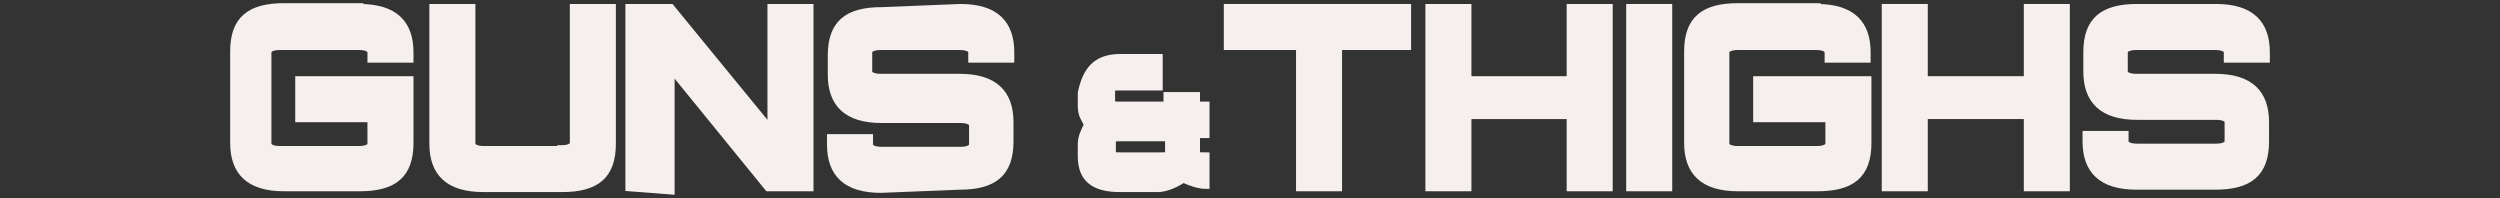<?xml version="1.0" encoding="utf-8"?>
<!-- Generator: Adobe Illustrator 19.0.0, SVG Export Plug-In . SVG Version: 6.00 Build 0)  -->
<svg version="1.0" id="Layer_1" xmlns="http://www.w3.org/2000/svg" xmlns:xlink="http://www.w3.org/1999/xlink" x="0px" y="0px"
	 viewBox="-190 528 315 25" style="enable-background:new -190 528 315 25;" xml:space="preserve">
<rect x="-190" y="528" width="315" height="25" fill="#333333" stroke="none"/>
<style type="text/css">
	.st0{fill:#F5F0ED;stroke:#F5F0ED;strokeWidth:1.162;}
</style>
<title>GUN &amp; Thighs Home</title>
<g>
	<path id="XMLID_4369_" class="st0" d="M-144.7,529c4.4,0,6.3,2,6.3,5.6v0.8h-4.8v-0.8c0-0.4-0.4-0.8-1.6-0.8h-9.9
		c-1.2,0-1.6,0.4-1.6,0.8v11.5c0,0.4,0.4,0.8,1.6,0.8h9.9c1.2,0,1.6-0.4,1.6-0.8v-3.2h-9.1v-4.8h13.9v7.9c0,4-2,5.6-6.3,5.6h-9.5
		c-4.4,0-6.3-2-6.3-5.6v-11.5c0-4,2-5.6,6.3-5.6H-144.7z"/>
	<path id="XMLID_4371_" class="st0" d="M-119.3,546.8c1.2,0,1.6-0.4,1.6-0.8V529h4.8v17.1c0,4-2,5.6-6.3,5.6h-9.9
		c-4.4,0-6.3-2-6.3-5.6V529h4.8v17.1c0,0.4,0.4,0.8,1.6,0.8H-119.3z"/>
	<path id="XMLID_4373_" class="st0" d="M-105.5,536.5V552l-5.2-0.4V529h5.2l12.7,15.5V529h4.8v22.6h-5.2L-105.5,536.5z"/>
	<path id="XMLID_4375_" class="st0" d="M-69,529c4.4,0,6.3,2,6.3,5.6v0.8h-4.8v-0.8c0-0.4-0.4-0.8-1.6-0.8h-9.9
		c-1.2,0-1.6,0.4-1.6,0.8v2.4c0,0.4,0.4,0.8,1.6,0.8h9.9c4.4,0,6.3,2,6.3,5.6v2.4c0,4-2,5.6-6.3,5.6l-9.9,0.4c-4.4,0-6.3-2-6.3-5.6
		v-0.8h4.8v0.8c0,0.4,0.4,0.8,1.6,0.8h9.9c1.2,0,1.6-0.4,1.6-0.8v-2.4c0-0.4-0.4-0.8-1.6-0.8h-9.9c-4.4,0-6.3-2-6.3-5.6v-2.4
		c0-4,2-5.6,6.3-5.6L-69,529z"/>
	<path id="XMLID_4377_" class="st0" d="M-48.8,535.3h4.8v3.6h-4.8c-0.8,0-1.2,0-1.2,0.4v1.6c0,0.4,0.4,0.4,1.2,0.4h5.9v-1.2h3.6v1.2
		h1.2v3.6h-1.2v2.4c0,0.4,0.4,0.4,1.2,0.4v3.6c-0.8,0-2-0.4-2.8-0.8c-1.2,0.8-2.4,1.2-3.2,1.2h-4.8c-3.2,0-4.8-1.2-4.8-4v-1.6
		c0-0.8,0.4-1.6,0.8-2.4c-0.4-0.8-0.8-1.2-0.8-2.4v-1.6C-53.1,536.9-51.9,535.3-48.8,535.3z M-42.8,545.3h-5.9c-0.8,0-1.2,0-1.2,0.4
		v1.6c0,0.4,0.4,0.4,1.2,0.4h4.8c0.8,0,1.2,0,1.2-0.4V545.3z"/>
	<path id="XMLID_4380_" class="st0" d="M-21.4,533.8v17.8h-4.8v-17.8h-9.1V529h22.6v4.8H-21.4z"/>
	<path id="XMLID_4382_" class="st0" d="M-9.9,529h4.8v9.1H7.9V529h4.8v22.6H7.9v-9.1H-5.1v9.1h-4.8V529z"/>
	<path id="XMLID_4384_" class="st0" d="M20.2,529v22.6h-4.8V529H20.2z"/>
	<path id="XMLID_4386_" class="st0" d="M38.9,529c4.4,0,6.3,2,6.3,5.6v0.8h-4.8v-0.8c0-0.4-0.4-0.8-1.6-0.8H29
		c-1.2,0-1.6,0.4-1.6,0.8v11.5c0,0.4,0.4,0.8,1.6,0.8h9.9c1.2,0,1.6-0.4,1.6-0.8v-3.2h-9.1v-4.8h13.9v7.9c0,4-2,5.6-6.3,5.6H29
		c-4.4,0-6.3-2-6.3-5.6v-11.5c0-4,2-5.6,6.3-5.6H38.9z"/>
	<path id="XMLID_4388_" class="st0" d="M47.6,529h4.8v9.1h13.1V529h4.8v22.6h-4.8v-9.1H52.4v9.1h-4.8V529z"/>
	<path id="XMLID_4390_" class="st0" d="M89.2,529c4.4,0,6.3,2,6.3,5.6v0.8h-4.8v-0.8c0-0.4-0.4-0.8-1.6-0.8h-9.9
		c-1.2,0-1.6,0.4-1.6,0.8v2.4c0,0.4,0.4,0.8,1.6,0.8h9.9c4.4,0,6.3,2,6.3,5.6v2.4c0,4-2,5.6-6.3,5.6h-9.9c-4.4,0-6.3-2-6.3-5.6v-0.8
		h4.8v0.8c0,0.4,0.4,0.8,1.6,0.8h9.9c1.2,0,1.6-0.4,1.6-0.8v-2.4c0-0.4-0.4-0.8-1.6-0.8h-9.9c-4.4,0-6.3-2-6.3-5.6v-2.4
		c0-4,2-5.6,6.3-5.6H89.2z"/>
</g>
</svg>
